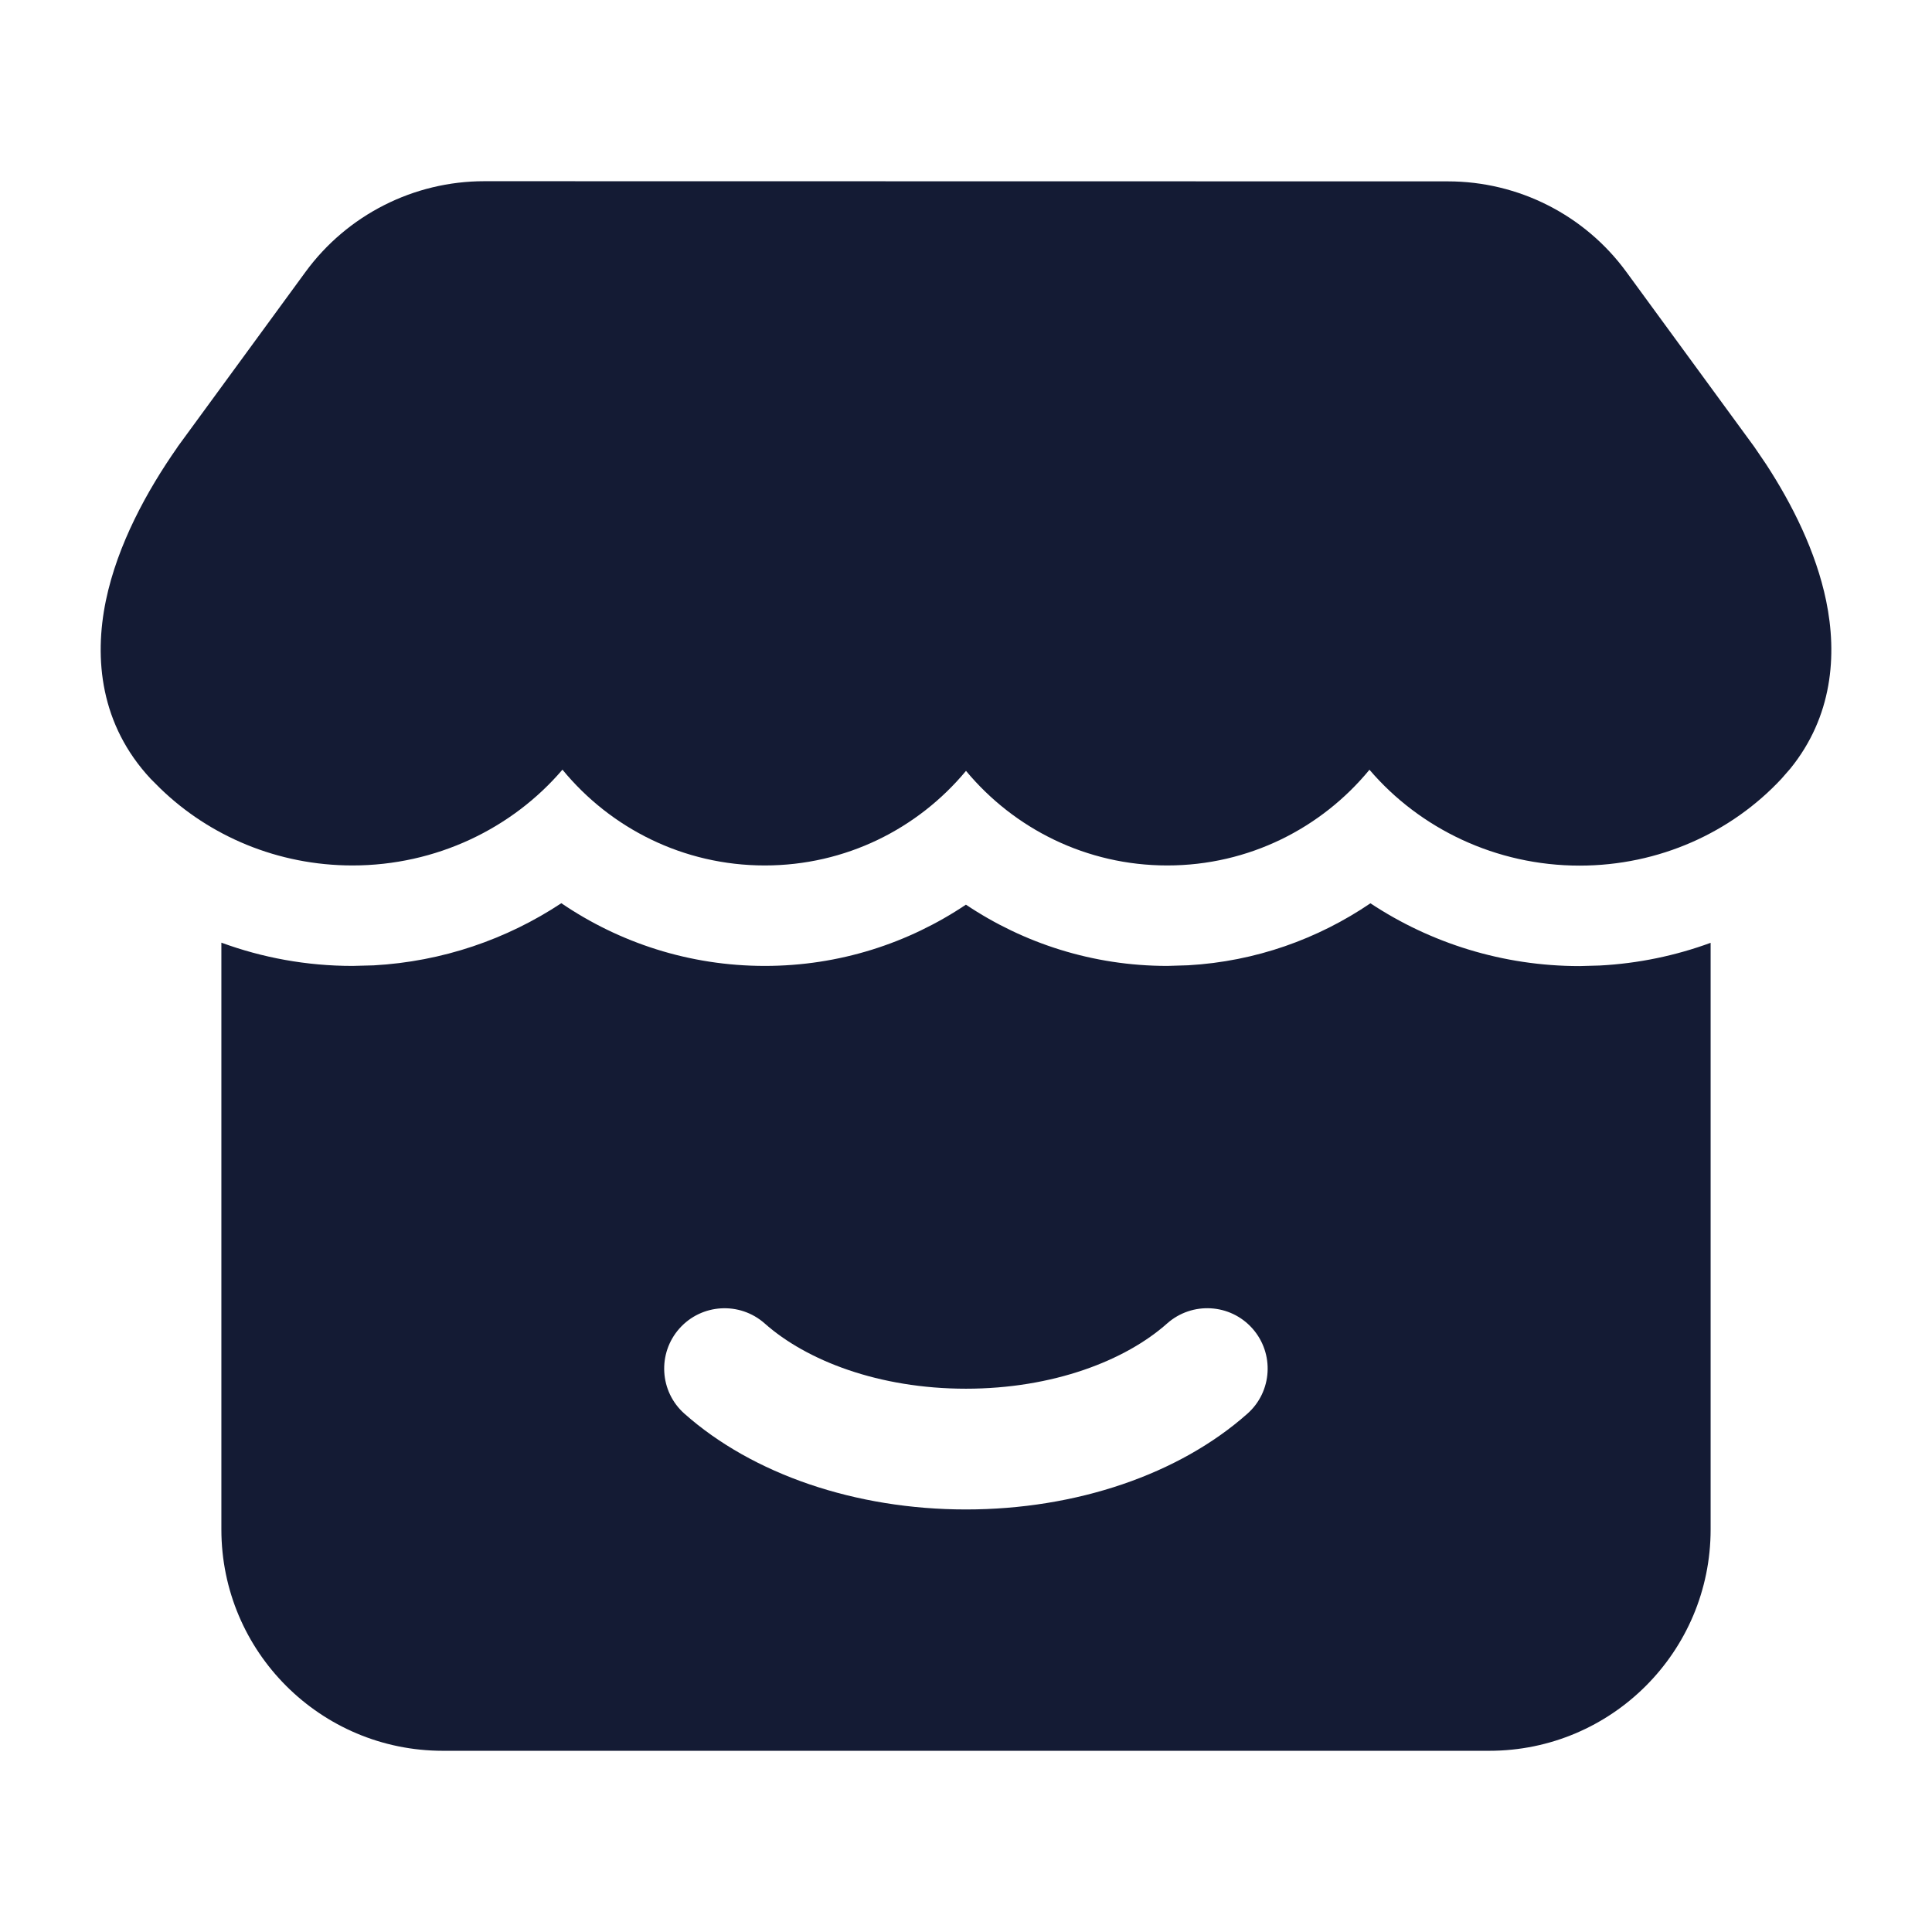 <svg width="24" height="24" viewBox="0 0 24 24" fill="none" xmlns="http://www.w3.org/2000/svg">
<path d="M20.204 3.379C19.687 2.671 18.863 2.253 17.986 2.253L6.016 2.251C5.139 2.251 4.313 2.67 3.795 3.378L2.209 5.547L2.201 5.56C1.828 6.093 1.46 6.762 1.315 7.462C1.166 8.184 1.247 9.004 1.871 9.674L1.992 9.795C2.605 10.388 3.452 10.751 4.379 10.751C5.417 10.751 6.363 10.292 6.987 9.561C7.583 10.287 8.487 10.751 9.5 10.751C10.506 10.751 11.404 10.294 12 9.576C12.597 10.294 13.495 10.751 14.5 10.751C15.513 10.751 16.416 10.287 17.012 9.562C17.636 10.293 18.583 10.753 19.622 10.753C20.611 10.753 21.509 10.34 22.129 9.675L22.24 9.548C22.763 8.903 22.825 8.14 22.685 7.463C22.558 6.85 22.262 6.262 21.94 5.768L21.8 5.562L21.791 5.549L20.204 3.379Z" fill="#141B34"/>
<path d="M6.973 11.22C7.693 11.71 8.563 11.999 9.501 11.999C10.426 11.999 11.285 11.717 11.999 11.238C12.714 11.717 13.575 11.999 14.501 11.999L14.761 11.991C15.598 11.943 16.372 11.664 17.024 11.221C17.772 11.716 18.67 12.001 19.622 12.001L19.872 11.994C20.352 11.969 20.816 11.871 21.25 11.712V18.999C21.25 20.518 20.019 21.749 18.5 21.749H5.501C3.982 21.749 2.75 20.518 2.75 18.999V11.71C3.259 11.897 3.809 11.999 4.379 11.999L4.642 11.992C5.495 11.945 6.296 11.668 6.973 11.22ZM15.558 16.503C15.283 16.193 14.809 16.166 14.499 16.44C13.98 16.902 13.08 17.251 11.999 17.251C10.918 17.251 10.019 16.902 9.499 16.44C9.189 16.166 8.715 16.194 8.44 16.503C8.165 16.813 8.193 17.287 8.502 17.561C9.35 18.314 10.629 18.751 11.999 18.751C13.37 18.751 14.648 18.314 15.496 17.561C15.805 17.287 15.833 16.813 15.558 16.503Z" fill="#141B34"/>
</svg>
